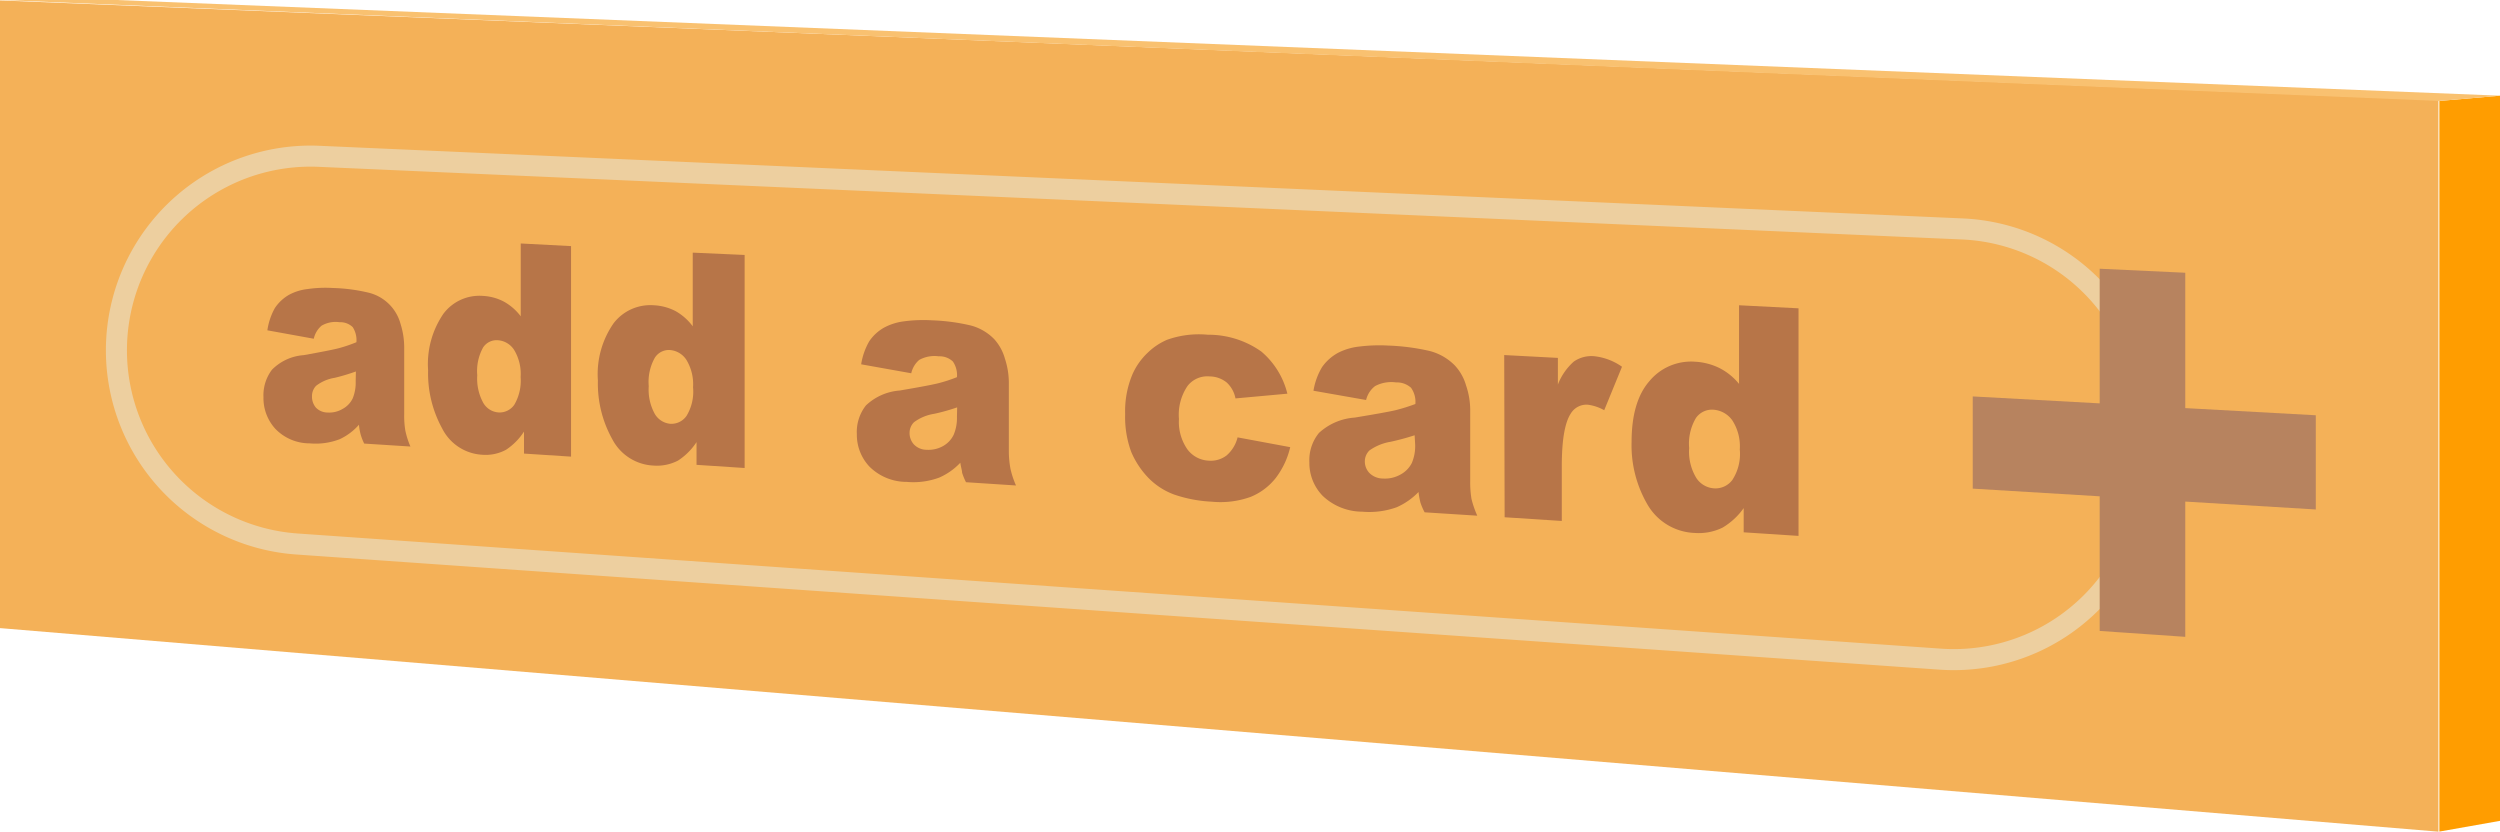 <svg xmlns="http://www.w3.org/2000/svg" viewBox="0 0 237.5 79.01"><defs><style>.cls-1{fill:#f4b158;}.cls-2{fill:#ff9d00;}.cls-3{fill:#f9c170;}.cls-4{fill:none;stroke:#edcf9f;stroke-miterlimit:10;stroke-width:2px;}.cls-5{fill:#b77548;}.cls-6{fill:#b7835f;}</style></defs><g id="Layer_2" data-name="Layer 2"><g id="Layer_4" data-name="Layer 4"><polygon class="cls-1" points="231.65 79.01 0 59.67 0 0.04 231.65 9.51 231.65 79.01"/><polygon class="cls-2" points="237.5 77.98 231.74 79 231.74 9.59 237.5 9.09 237.5 77.98"/><polygon class="cls-3" points="231.74 9.59 237.5 9.09 11.06 0 0.06 0 231.74 9.59"/><path class="cls-4" d="M184.33,62.62,28.22,51.68a18.45,18.45,0,0,1-17.16-18.4h0A18.45,18.45,0,0,1,30.33,14.85l156.1,6.9a18.44,18.44,0,0,1,17.63,18.43v4A18.45,18.45,0,0,1,184.33,62.62Z"/><g id="Perspective_Text" data-name="Perspective Text"><path class="cls-5" d="M29.81,32.18l-4.41-.8a6.1,6.1,0,0,1,.71-2.11A4,4,0,0,1,27.47,28a4.82,4.82,0,0,1,1.75-.54,11.75,11.75,0,0,1,2.41-.1A16.37,16.37,0,0,1,35,27.8a4.17,4.17,0,0,1,3.06,3A7.41,7.41,0,0,1,38.4,33v6.33a8.35,8.35,0,0,0,.11,1.59,7.82,7.82,0,0,0,.48,1.5l-4.39-.28a5.09,5.09,0,0,1-.34-.87,5.72,5.72,0,0,1-.16-.92,5.54,5.54,0,0,1-1.82,1.37,6.35,6.35,0,0,1-2.86.4,4.52,4.52,0,0,1-3.27-1.39,4.32,4.32,0,0,1-1.12-3,4,4,0,0,1,.81-2.61,4.7,4.7,0,0,1,3-1.38c1.73-.31,2.86-.53,3.38-.67a13.89,13.89,0,0,0,1.64-.56,2.29,2.29,0,0,0-.35-1.43,1.69,1.69,0,0,0-1.25-.47,2.65,2.65,0,0,0-1.71.33A2.25,2.25,0,0,0,29.81,32.18Zm4,3.11a19.46,19.46,0,0,1-2,.6,3.89,3.89,0,0,0-1.78.76,1.4,1.4,0,0,0-.39,1A1.6,1.6,0,0,0,30,38.71a1.54,1.54,0,0,0,1.12.48,2.49,2.49,0,0,0,1.44-.35,2.23,2.23,0,0,0,.95-1,4,4,0,0,0,.28-1.64Z"/><path class="cls-5" d="M54.25,23.38v20l-4.47-.29V41a5.91,5.91,0,0,1-1.71,1.73,4.07,4.07,0,0,1-2.28.47A4.54,4.54,0,0,1,42,40.69a10.84,10.84,0,0,1-1.33-5.51,8.46,8.46,0,0,1,1.46-5.38,4.27,4.27,0,0,1,3.73-1.69,4.76,4.76,0,0,1,2,.54,5.06,5.06,0,0,1,1.61,1.4V23.13ZM49.46,35.82a4.41,4.41,0,0,0-.62-2.58,2,2,0,0,0-1.56-.92A1.54,1.54,0,0,0,45.9,33a4.62,4.62,0,0,0-.56,2.65,4.78,4.78,0,0,0,.57,2.62,1.81,1.81,0,0,0,1.43.91,1.7,1.7,0,0,0,1.52-.73A4.53,4.53,0,0,0,49.46,35.82Z"/><path class="cls-5" d="M70.74,24.22V44.46l-4.57-.3V42a6,6,0,0,1-1.75,1.75,4.33,4.33,0,0,1-2.33.48,4.66,4.66,0,0,1-3.93-2.52,10.83,10.83,0,0,1-1.36-5.56,8.45,8.45,0,0,1,1.5-5.45A4.4,4.4,0,0,1,62.11,29a5,5,0,0,1,2.06.55A5.21,5.21,0,0,1,65.81,31V24Zm-4.9,12.57a4.47,4.47,0,0,0-.63-2.6,2.05,2.05,0,0,0-1.6-.94A1.58,1.58,0,0,0,62.2,34a4.7,4.7,0,0,0-.57,2.68,4.78,4.78,0,0,0,.58,2.65,1.91,1.91,0,0,0,1.46.93,1.75,1.75,0,0,0,1.55-.75A4.43,4.43,0,0,0,65.84,36.79Z"/><path class="cls-5" d="M86.57,35.46l-4.76-.85a6.32,6.32,0,0,1,.77-2.19,4.15,4.15,0,0,1,1.47-1.33,5.44,5.44,0,0,1,1.88-.57,13.87,13.87,0,0,1,2.61-.09,18.85,18.85,0,0,1,3.64.48,4.8,4.8,0,0,1,2.29,1.33,4.61,4.61,0,0,1,1,1.84,7.39,7.39,0,0,1,.37,2.24V42.9A9,9,0,0,0,96,44.56a8.51,8.51,0,0,0,.52,1.56l-4.75-.31a5.94,5.94,0,0,1-.37-.9c0-.2-.11-.52-.17-.95a6.12,6.12,0,0,1-2,1.41,7.06,7.06,0,0,1-3.09.41,5,5,0,0,1-3.54-1.45,4.41,4.41,0,0,1-1.2-3.09,4.07,4.07,0,0,1,.86-2.72,5.23,5.23,0,0,1,3.21-1.42q2.82-.48,3.66-.69a14.08,14.08,0,0,0,1.78-.58,2.26,2.26,0,0,0-.39-1.49,1.83,1.83,0,0,0-1.34-.49,3,3,0,0,0-1.85.34A2.31,2.31,0,0,0,86.57,35.46Zm4.36,3.24a18.72,18.72,0,0,1-2.17.61,4.35,4.35,0,0,0-1.93.8,1.42,1.42,0,0,0-.42,1,1.59,1.59,0,0,0,.42,1.12,1.68,1.68,0,0,0,1.21.5,2.81,2.81,0,0,0,1.56-.36,2.43,2.43,0,0,0,1-1.07,4.08,4.08,0,0,0,.31-1.71Z"/><path class="cls-5" d="M117.57,41.55l5,.93a7.68,7.68,0,0,1-1.36,2.91,5.83,5.83,0,0,1-2.39,1.81,8.43,8.43,0,0,1-3.7.46,12.8,12.8,0,0,1-3.58-.68,6.6,6.6,0,0,1-2.46-1.6,8.15,8.15,0,0,1-1.61-2.44,9.54,9.54,0,0,1-.58-3.6,9,9,0,0,1,.71-3.82,6.35,6.35,0,0,1,1.42-2,6.07,6.07,0,0,1,1.85-1.24,9,9,0,0,1,3.88-.48,8.66,8.66,0,0,1,5.08,1.6,7.62,7.62,0,0,1,2.47,4l-4.93.45a2.74,2.74,0,0,0-.83-1.51,2.61,2.61,0,0,0-1.63-.58,2.38,2.38,0,0,0-2.09.9A4.86,4.86,0,0,0,112,39.8a4.56,4.56,0,0,0,.79,2.87,2.66,2.66,0,0,0,2,1.09,2.49,2.49,0,0,0,1.72-.48A3.3,3.3,0,0,0,117.57,41.55Z"/><path class="cls-5" d="M129.78,38l-5-.88a6.29,6.29,0,0,1,.82-2.25,4.44,4.44,0,0,1,1.55-1.37,5.82,5.82,0,0,1,2-.58,15.46,15.46,0,0,1,2.76-.09,20.71,20.71,0,0,1,3.85.5,5.14,5.14,0,0,1,2.43,1.37,4.63,4.63,0,0,1,1.08,1.9,7.28,7.28,0,0,1,.4,2.3v6.78a9.58,9.58,0,0,0,.12,1.71,9.25,9.25,0,0,0,.55,1.6l-5-.32a5.64,5.64,0,0,1-.4-.93,7.74,7.74,0,0,1-.18-1,6.51,6.51,0,0,1-2.08,1.45,7.7,7.7,0,0,1-3.27.42,5.48,5.48,0,0,1-3.75-1.5,4.48,4.48,0,0,1-1.27-3.19,4.09,4.09,0,0,1,.91-2.79,5.59,5.59,0,0,1,3.4-1.46c2-.33,3.28-.56,3.87-.7a17.51,17.51,0,0,0,1.89-.59,2.31,2.31,0,0,0-.41-1.54,2,2,0,0,0-1.42-.51,3.28,3.28,0,0,0-2,.35A2.34,2.34,0,0,0,129.78,38Zm4.61,3.35a23.28,23.28,0,0,1-2.29.62,4.82,4.82,0,0,0-2,.82,1.44,1.44,0,0,0-.44,1,1.59,1.59,0,0,0,.44,1.15,1.82,1.82,0,0,0,1.28.52,3,3,0,0,0,1.65-.37,2.56,2.56,0,0,0,1.09-1.1,4.08,4.08,0,0,0,.32-1.75Z"/><path class="cls-5" d="M142.9,33.73,148,34v2.53a5.64,5.64,0,0,1,1.51-2.18,2.94,2.94,0,0,1,1.94-.51,5.62,5.62,0,0,1,2.64,1l-1.69,4.13a4.4,4.4,0,0,0-1.53-.52,1.74,1.74,0,0,0-1.66.86q-.84,1.3-.84,5v5.18l-5.43-.35Z"/><path class="cls-5" d="M170.86,29.29V50.91l-5.21-.34v-2.3a6.53,6.53,0,0,1-2,1.85,5.14,5.14,0,0,1-2.66.51,5.41,5.41,0,0,1-4.48-2.7A11.16,11.16,0,0,1,155,42c0-2.56.56-4.5,1.7-5.8A5.14,5.14,0,0,1,161,34.36a6,6,0,0,1,2.34.6,5.8,5.8,0,0,1,1.87,1.51V29ZM165.28,42.7a4.54,4.54,0,0,0-.72-2.78,2.41,2.41,0,0,0-1.82-1,1.86,1.86,0,0,0-1.62.78,4.76,4.76,0,0,0-.65,2.86,4.82,4.82,0,0,0,.67,2.83,2.17,2.17,0,0,0,1.66,1,2,2,0,0,0,1.77-.79A4.53,4.53,0,0,0,165.28,42.7Z"/></g></g><g id="Layer_6" data-name="Layer 6"><path class="cls-6" d="M199.47,59.94V47.15l-12.06-.73V37.66l12.06.66V25.53l8.13.38V38.77l12.4.68V48.4l-12.4-.75V60.5Z"/></g></g></svg>